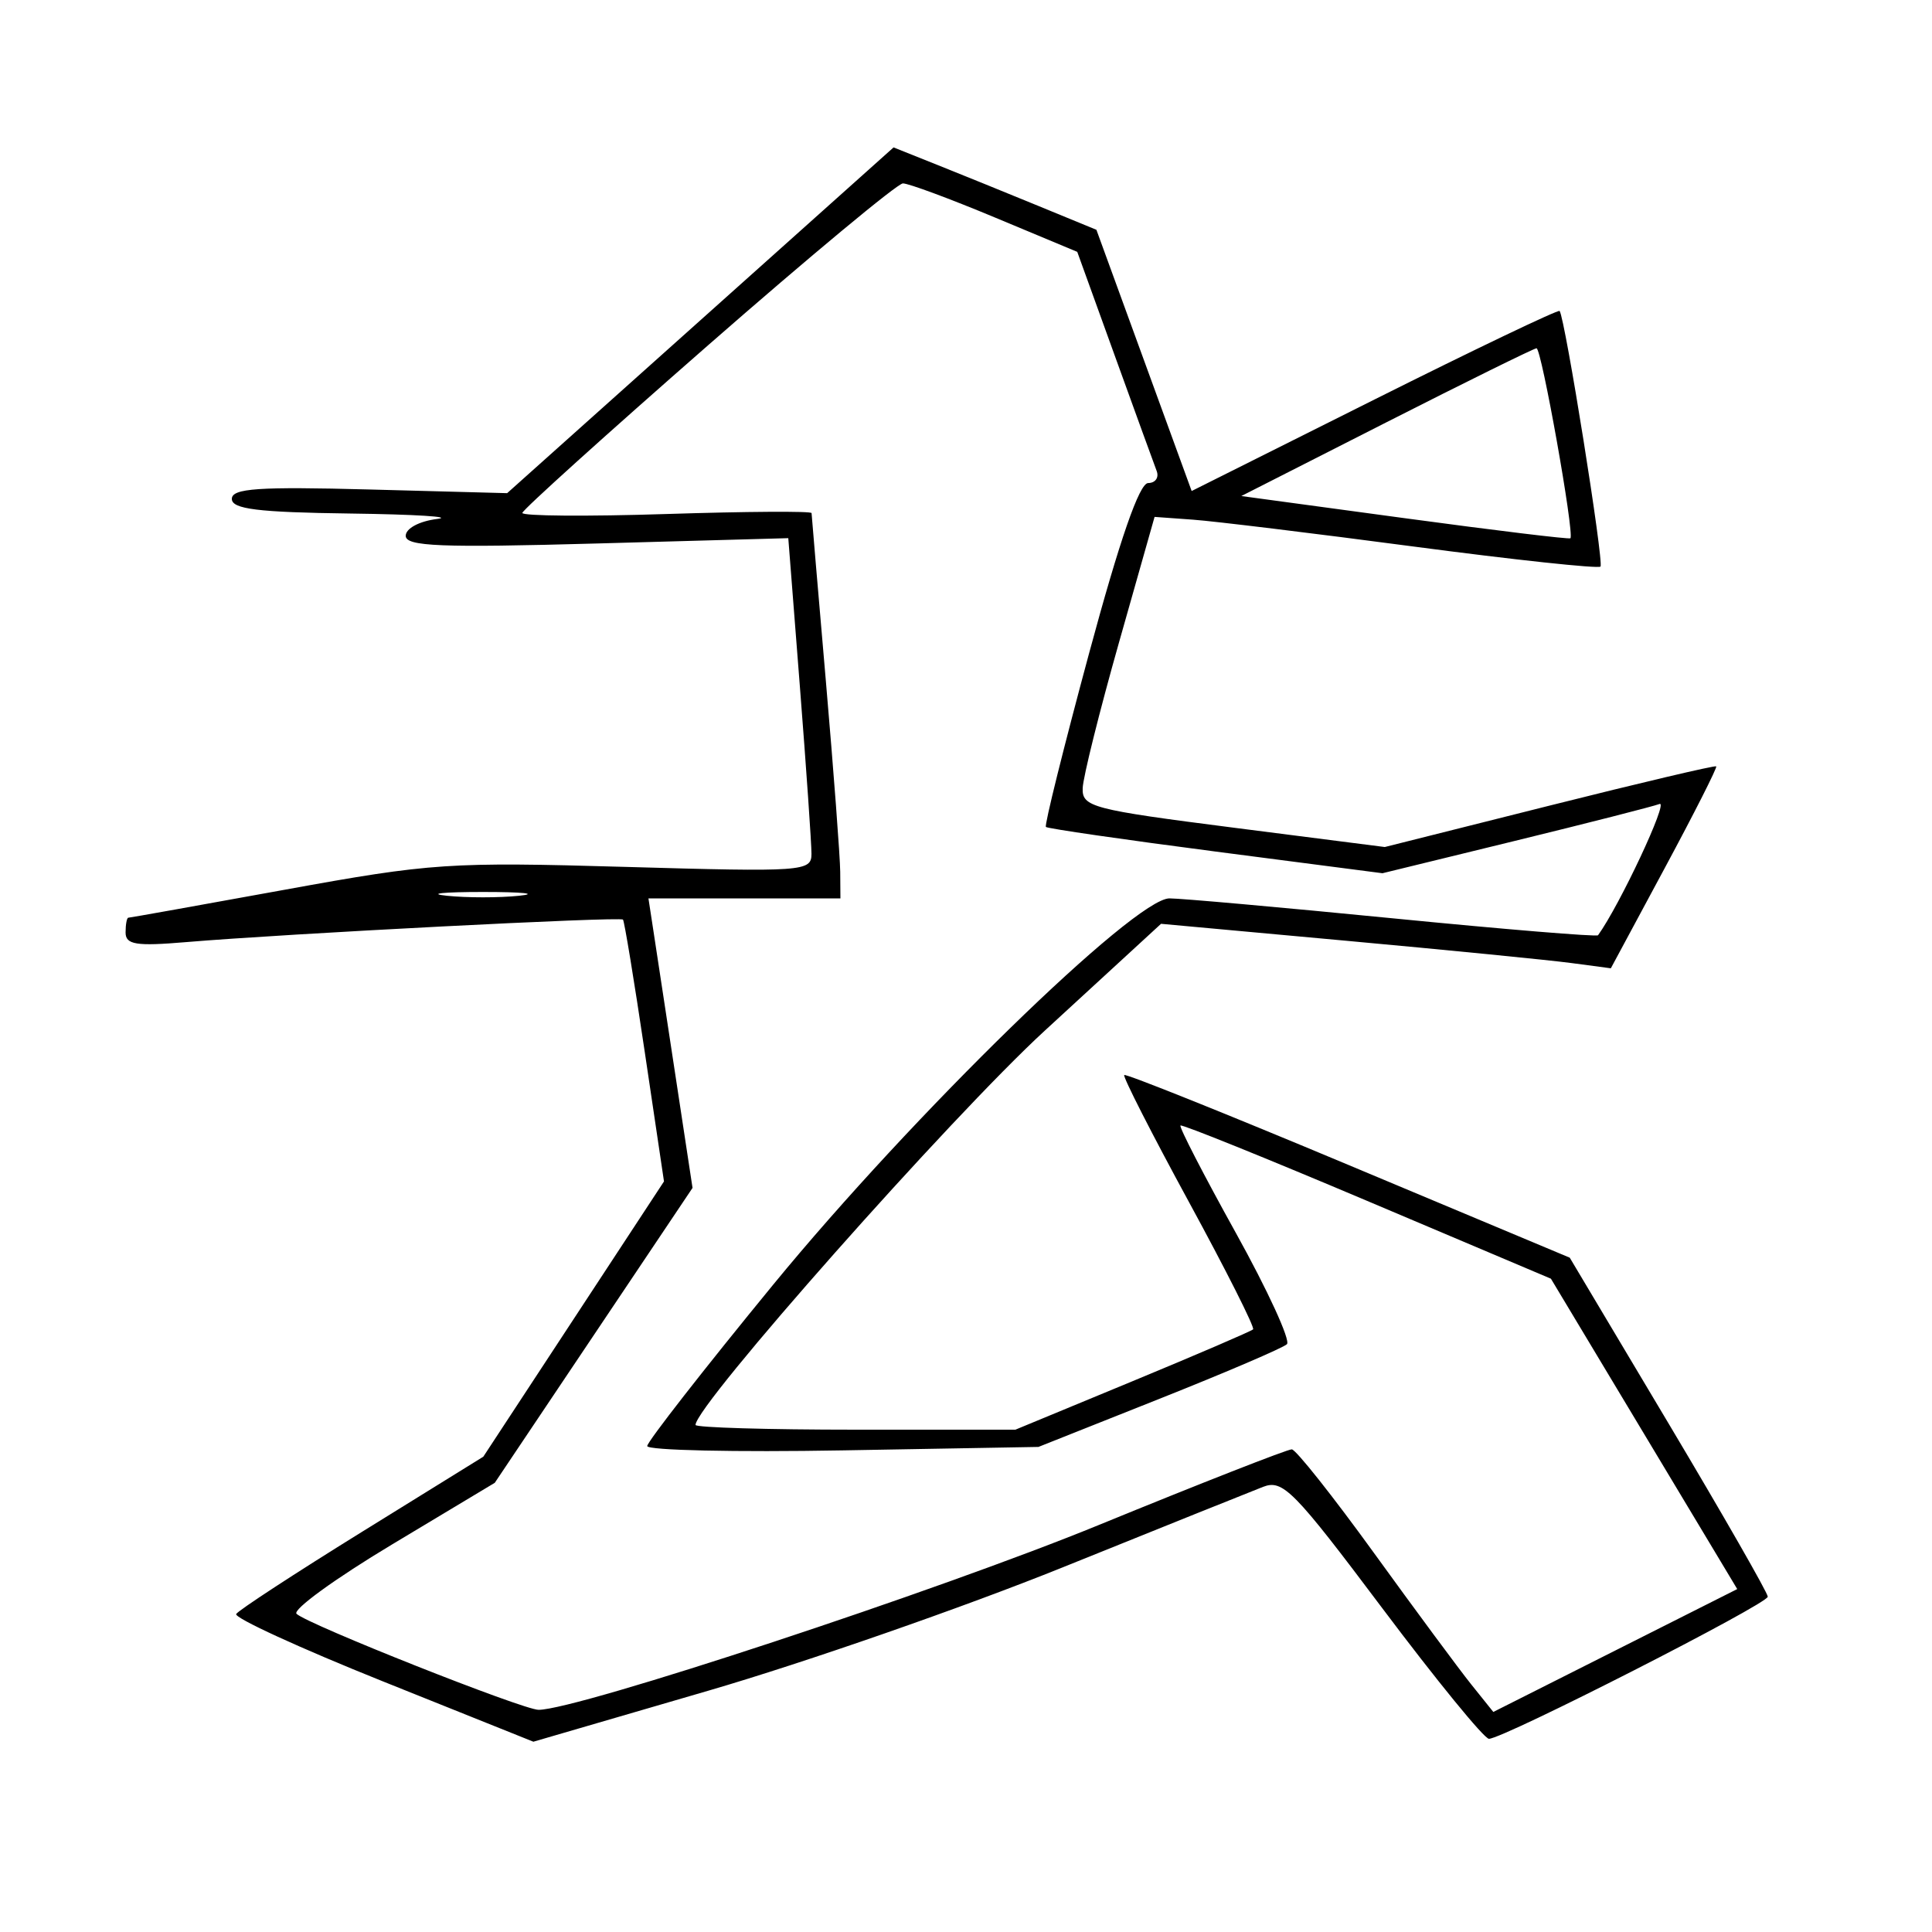 <svg xmlns="http://www.w3.org/2000/svg" width="200" height="200" viewBox="0 0 200 200" version="1.1">
	<path d="M 72.500 33.157 L 52.500 51.052 38.250 50.672 C 26.744 50.365, 24 50.552, 24 51.646 C 24 52.702, 26.692 53.035, 36.250 53.160 C 42.987 53.248, 47.038 53.502, 45.250 53.723 C 43.397 53.953, 42 54.704, 42 55.469 C 42 56.566, 45.625 56.711, 61.802 56.261 L 81.603 55.710 82.806 71.105 C 83.468 79.572, 84.007 87.354, 84.004 88.397 C 84 90.214, 83.180 90.271, 64.750 89.741 C 46.524 89.217, 44.651 89.342, 29.538 92.094 C 20.759 93.692, 13.447 95, 13.288 95 C 13.130 95, 13 95.688, 13 96.528 C 13 97.792, 14.080 97.965, 19.250 97.528 C 29.601 96.655, 64.208 94.872, 64.491 95.197 C 64.636 95.364, 65.651 101.530, 66.745 108.900 L 68.736 122.300 59.384 136.548 L 50.032 150.797 37.460 158.584 C 30.546 162.867, 24.691 166.690, 24.450 167.081 C 24.209 167.471, 31.033 170.605, 39.614 174.046 L 55.216 180.301 73.358 175.011 C 83.336 172.101, 99.825 166.362, 110 162.256 C 120.175 158.150, 129.514 154.398, 130.754 153.918 C 132.802 153.126, 133.933 154.279, 143.127 166.523 C 148.692 173.935, 153.646 180, 154.136 180 C 155.614 180, 183 166.041, 183 165.288 C 183 164.903, 178.387 156.850, 172.750 147.392 L 162.500 130.195 139.588 120.593 C 126.986 115.312, 116.543 111.124, 116.380 111.287 C 116.217 111.449, 119.230 117.362, 123.075 124.425 C 126.920 131.488, 129.910 137.423, 129.720 137.614 C 129.529 137.804, 123.915 140.219, 117.244 142.980 L 105.114 148 88.557 148 C 79.451 148, 72 147.779, 72 147.509 C 72 145.473, 98.445 115.618, 108.153 106.696 L 120.191 95.632 139.345 97.386 C 149.880 98.350, 160.357 99.386, 162.627 99.689 L 166.753 100.238 172.317 89.893 C 175.377 84.203, 177.784 79.451, 177.665 79.332 C 177.546 79.213, 169.777 81.043, 160.401 83.399 L 143.353 87.683 127.677 85.678 C 113.036 83.805, 112.005 83.535, 112.079 81.586 C 112.122 80.439, 113.814 73.652, 115.839 66.504 L 119.521 53.509 123.510 53.797 C 125.705 53.955, 135.995 55.208, 146.378 56.582 C 156.760 57.955, 165.447 58.886, 165.681 58.652 C 166.065 58.269, 162.014 32.930, 161.451 32.191 C 161.321 32.021, 152.698 36.145, 142.288 41.356 L 123.360 50.830 118.430 37.309 L 113.500 23.788 107.500 21.321 C 104.200 19.964, 99.475 18.046, 97 17.057 L 92.500 15.261 72.500 33.157 M 73.291 35.750 C 62.761 44.963, 54.113 52.768, 54.073 53.096 C 54.033 53.423, 60.750 53.475, 69 53.210 C 77.250 52.945, 84.006 52.902, 84.013 53.114 C 84.020 53.326, 84.686 61.150, 85.493 70.500 C 86.299 79.850, 86.968 88.737, 86.979 90.250 L 87 93 77.063 93 L 67.126 93 67.624 96.250 C 67.897 98.038, 68.925 104.781, 69.906 111.236 L 71.691 122.972 61.455 138.236 L 51.219 153.500 40.558 159.898 C 34.694 163.417, 30.257 166.641, 30.698 167.063 C 31.841 168.156, 54.142 177, 55.756 177 C 59.765 177, 97.131 164.673, 113.728 157.875 C 124.304 153.544, 133.304 150.016, 133.728 150.037 C 134.153 150.057, 137.988 154.894, 142.251 160.787 C 146.514 166.679, 151.034 172.787, 152.295 174.361 L 154.588 177.221 167.213 170.861 L 179.838 164.500 170.195 148.435 L 160.551 132.370 141.526 124.315 C 131.062 119.885, 122.366 116.373, 122.202 116.512 C 122.038 116.650, 124.613 121.644, 127.924 127.610 C 131.235 133.575, 133.619 138.769, 133.222 139.151 C 132.825 139.533, 126.875 142.082, 120 144.815 L 107.500 149.785 87.250 150.142 C 76.112 150.339, 67 150.138, 67 149.695 C 67 149.253, 72.870 141.732, 80.044 132.983 C 94.437 115.432, 117.450 93, 121.064 93 C 122.248 93, 132.663 93.930, 144.208 95.067 C 155.753 96.204, 165.302 96.992, 165.428 96.817 C 167.670 93.710, 172.750 82.877, 171.801 83.227 C 171.085 83.491, 164.338 85.212, 156.807 87.052 L 143.113 90.397 125.845 88.154 C 116.347 86.920, 108.440 85.773, 108.272 85.605 C 108.104 85.438, 110.112 77.360, 112.734 67.656 C 115.931 55.821, 117.947 50.009, 118.857 50.005 C 119.603 50.002, 120 49.438, 119.737 48.750 C 119.475 48.063, 117.519 42.679, 115.389 36.786 L 111.517 26.072 103.009 22.521 C 98.329 20.568, 94.036 18.977, 93.468 18.985 C 92.901 18.993, 83.821 26.537, 73.291 35.750 M 143.500 43.727 L 128.500 51.350 145.445 53.647 C 154.765 54.910, 162.470 55.844, 162.569 55.722 C 162.991 55.198, 159.567 36.005, 159.060 36.053 C 158.752 36.082, 151.750 39.535, 143.500 43.727 M 46.250 92.728 C 48.313 92.944, 51.688 92.944, 53.750 92.728 C 55.813 92.513, 54.125 92.336, 50 92.336 C 45.875 92.336, 44.188 92.513, 46.250 92.728" stroke="none" fill="black" fill-rule="evenodd"/>
</svg>
